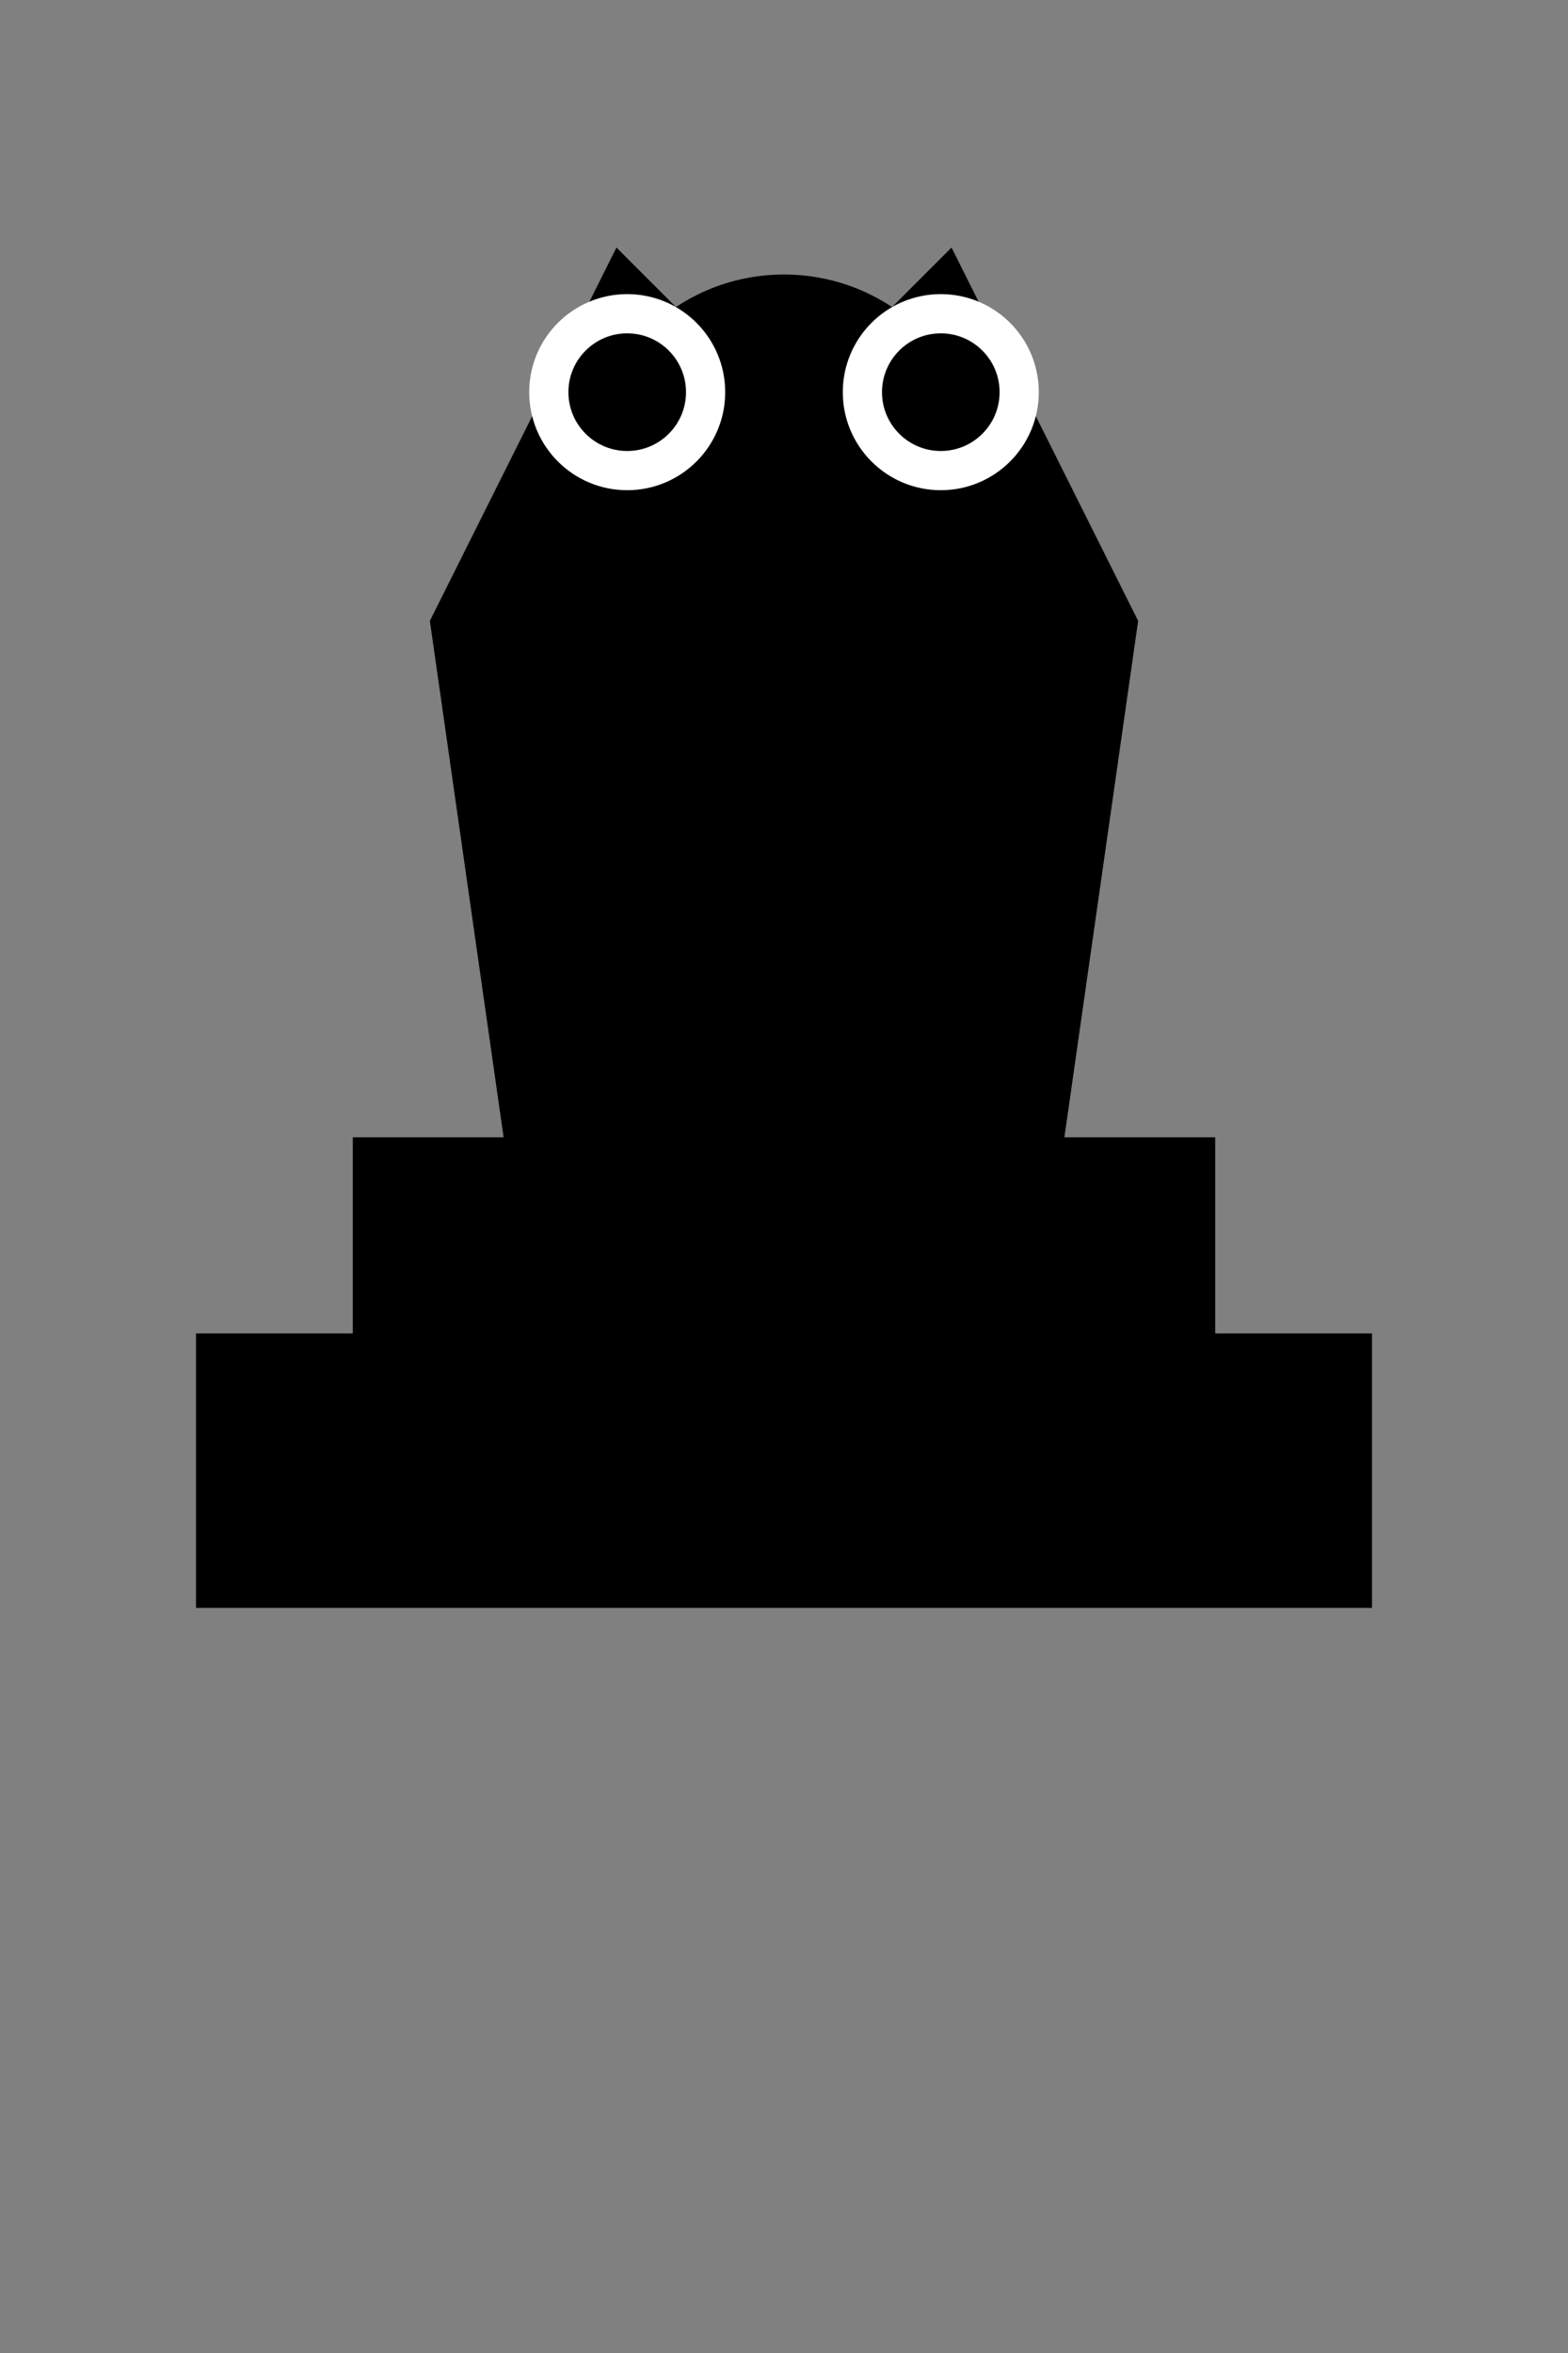 <?xml version="1.0" encoding="UTF-8"?>
<svg viewBox="0 0 40 60" xmlns="http://www.w3.org/2000/svg">
  <rect x="0" y="0" width="40" height="60" fill="#808080" stroke="none"/>
  <circle cx="20" cy="12" r="4" fill="black" stroke="black" stroke-width="2"/>
  <path d="M12 16 L16 8 L20 12 L24 8 L28 16 L26 30 L14 30 Z" fill="black" stroke="black" stroke-width="2"/>
  <circle cx="16" cy="10" r="2" fill="black" stroke="white" stroke-width="1"/>
  <circle cx="24" cy="10" r="2" fill="black" stroke="white" stroke-width="1"/>
  <rect x="10" y="30" width="20" height="5" fill="black" stroke="black" stroke-width="2"/>
  <rect x="6" y="35" width="28" height="5" fill="black" stroke="black" stroke-width="2"/>
</svg>